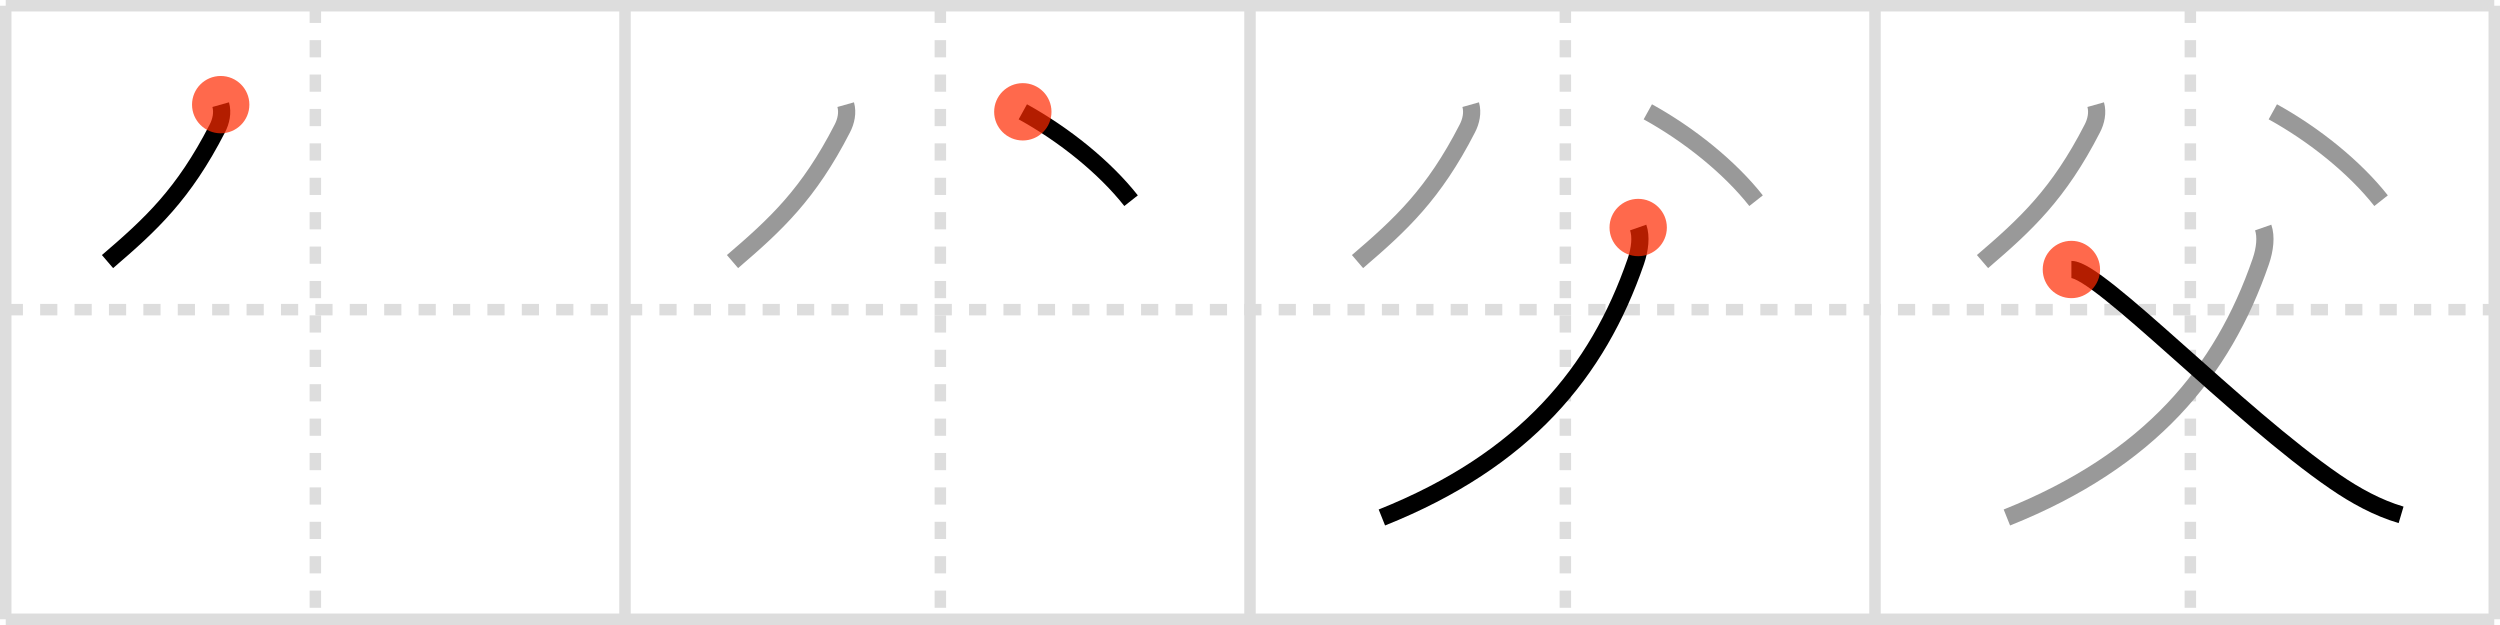 <svg width="436px" height="109px" viewBox="0 0 436 109" xmlns="http://www.w3.org/2000/svg" xmlns:xlink="http://www.w3.org/1999/xlink" xml:space="preserve" version="1.1"  baseProfile="full">
<line x1="1" y1="1" x2="435" y2="1" style="stroke:#ddd;stroke-width:2" />
<line x1="1" y1="1" x2="1" y2="108" style="stroke:#ddd;stroke-width:2" />
<line x1="1" y1="108" x2="435" y2="108" style="stroke:#ddd;stroke-width:2" />
<line x1="435" y1="1" x2="435" y2="108" style="stroke:#ddd;stroke-width:2" />
<line x1="109" y1="1" x2="109" y2="108" style="stroke:#ddd;stroke-width:2" />
<line x1="218" y1="1" x2="218" y2="108" style="stroke:#ddd;stroke-width:2" />
<line x1="327" y1="1" x2="327" y2="108" style="stroke:#ddd;stroke-width:2" />
<line x1="1" y1="54" x2="435" y2="54" style="stroke:#ddd;stroke-width:2;stroke-dasharray:3 3" />
<line x1="55" y1="1" x2="55" y2="108" style="stroke:#ddd;stroke-width:2;stroke-dasharray:3 3" />
<line x1="164" y1="1" x2="164" y2="108" style="stroke:#ddd;stroke-width:2;stroke-dasharray:3 3" />
<line x1="273" y1="1" x2="273" y2="108" style="stroke:#ddd;stroke-width:2;stroke-dasharray:3 3" />
<line x1="382" y1="1" x2="382" y2="108" style="stroke:#ddd;stroke-width:2;stroke-dasharray:3 3" />
<path d="M38.49,18.25c0.39,1.38,0.07,2.89-0.59,4.16C32.0,33.91,26.32,39.13,18.75,45.62" style="fill:none;stroke:black;stroke-width:3" />
<circle cx="38.49" cy="18.25" r="5" stroke-width="0" fill="#FF2A00" opacity="0.7" />
<path d="M147.49,18.25c0.39,1.38,0.07,2.89-0.59,4.16C141.0,33.91,135.32,39.13,127.75,45.62" style="fill:none;stroke:#999;stroke-width:3" />
<path d="M178.38,19.5c7.25,4,14.29,9.68,18.88,15.5" style="fill:none;stroke:black;stroke-width:3" />
<circle cx="178.38" cy="19.5" r="5" stroke-width="0" fill="#FF2A00" opacity="0.7" />
<path d="M256.49,18.25c0.39,1.38,0.07,2.89-0.59,4.16C250.0,33.91,244.32,39.13,236.75,45.62" style="fill:none;stroke:#999;stroke-width:3" />
<path d="M287.38,19.5c7.25,4,14.29,9.68,18.88,15.5" style="fill:none;stroke:#999;stroke-width:3" />
<path d="M285.7,39.68c0.55,1.57,0.31,3.8-0.42,5.92C278.63,64.87,266.0,80.25,241.0,90.25" style="fill:none;stroke:black;stroke-width:3" />
<circle cx="285.7" cy="39.68" r="5" stroke-width="0" fill="#FF2A00" opacity="0.7" />
<path d="M365.49,18.25c0.39,1.38,0.07,2.89-0.59,4.16C359.0,33.91,353.32,39.13,345.75,45.62" style="fill:none;stroke:#999;stroke-width:3" />
<path d="M396.38,19.5c7.25,4,14.29,9.68,18.88,15.5" style="fill:none;stroke:#999;stroke-width:3" />
<path d="M394.7,39.68c0.55,1.57,0.31,3.8-0.42,5.92C387.63,64.87,375.0,80.25,350.0,90.25" style="fill:none;stroke:#999;stroke-width:3" />
<path d="M361.25,47c4.83,0,29,25.38,45.99,37.02c3.54,2.43,7.39,4.55,11.51,5.77" style="fill:none;stroke:black;stroke-width:3" />
<circle cx="361.25" cy="47.0" r="5" stroke-width="0" fill="#FF2A00" opacity="0.7" />
</svg>